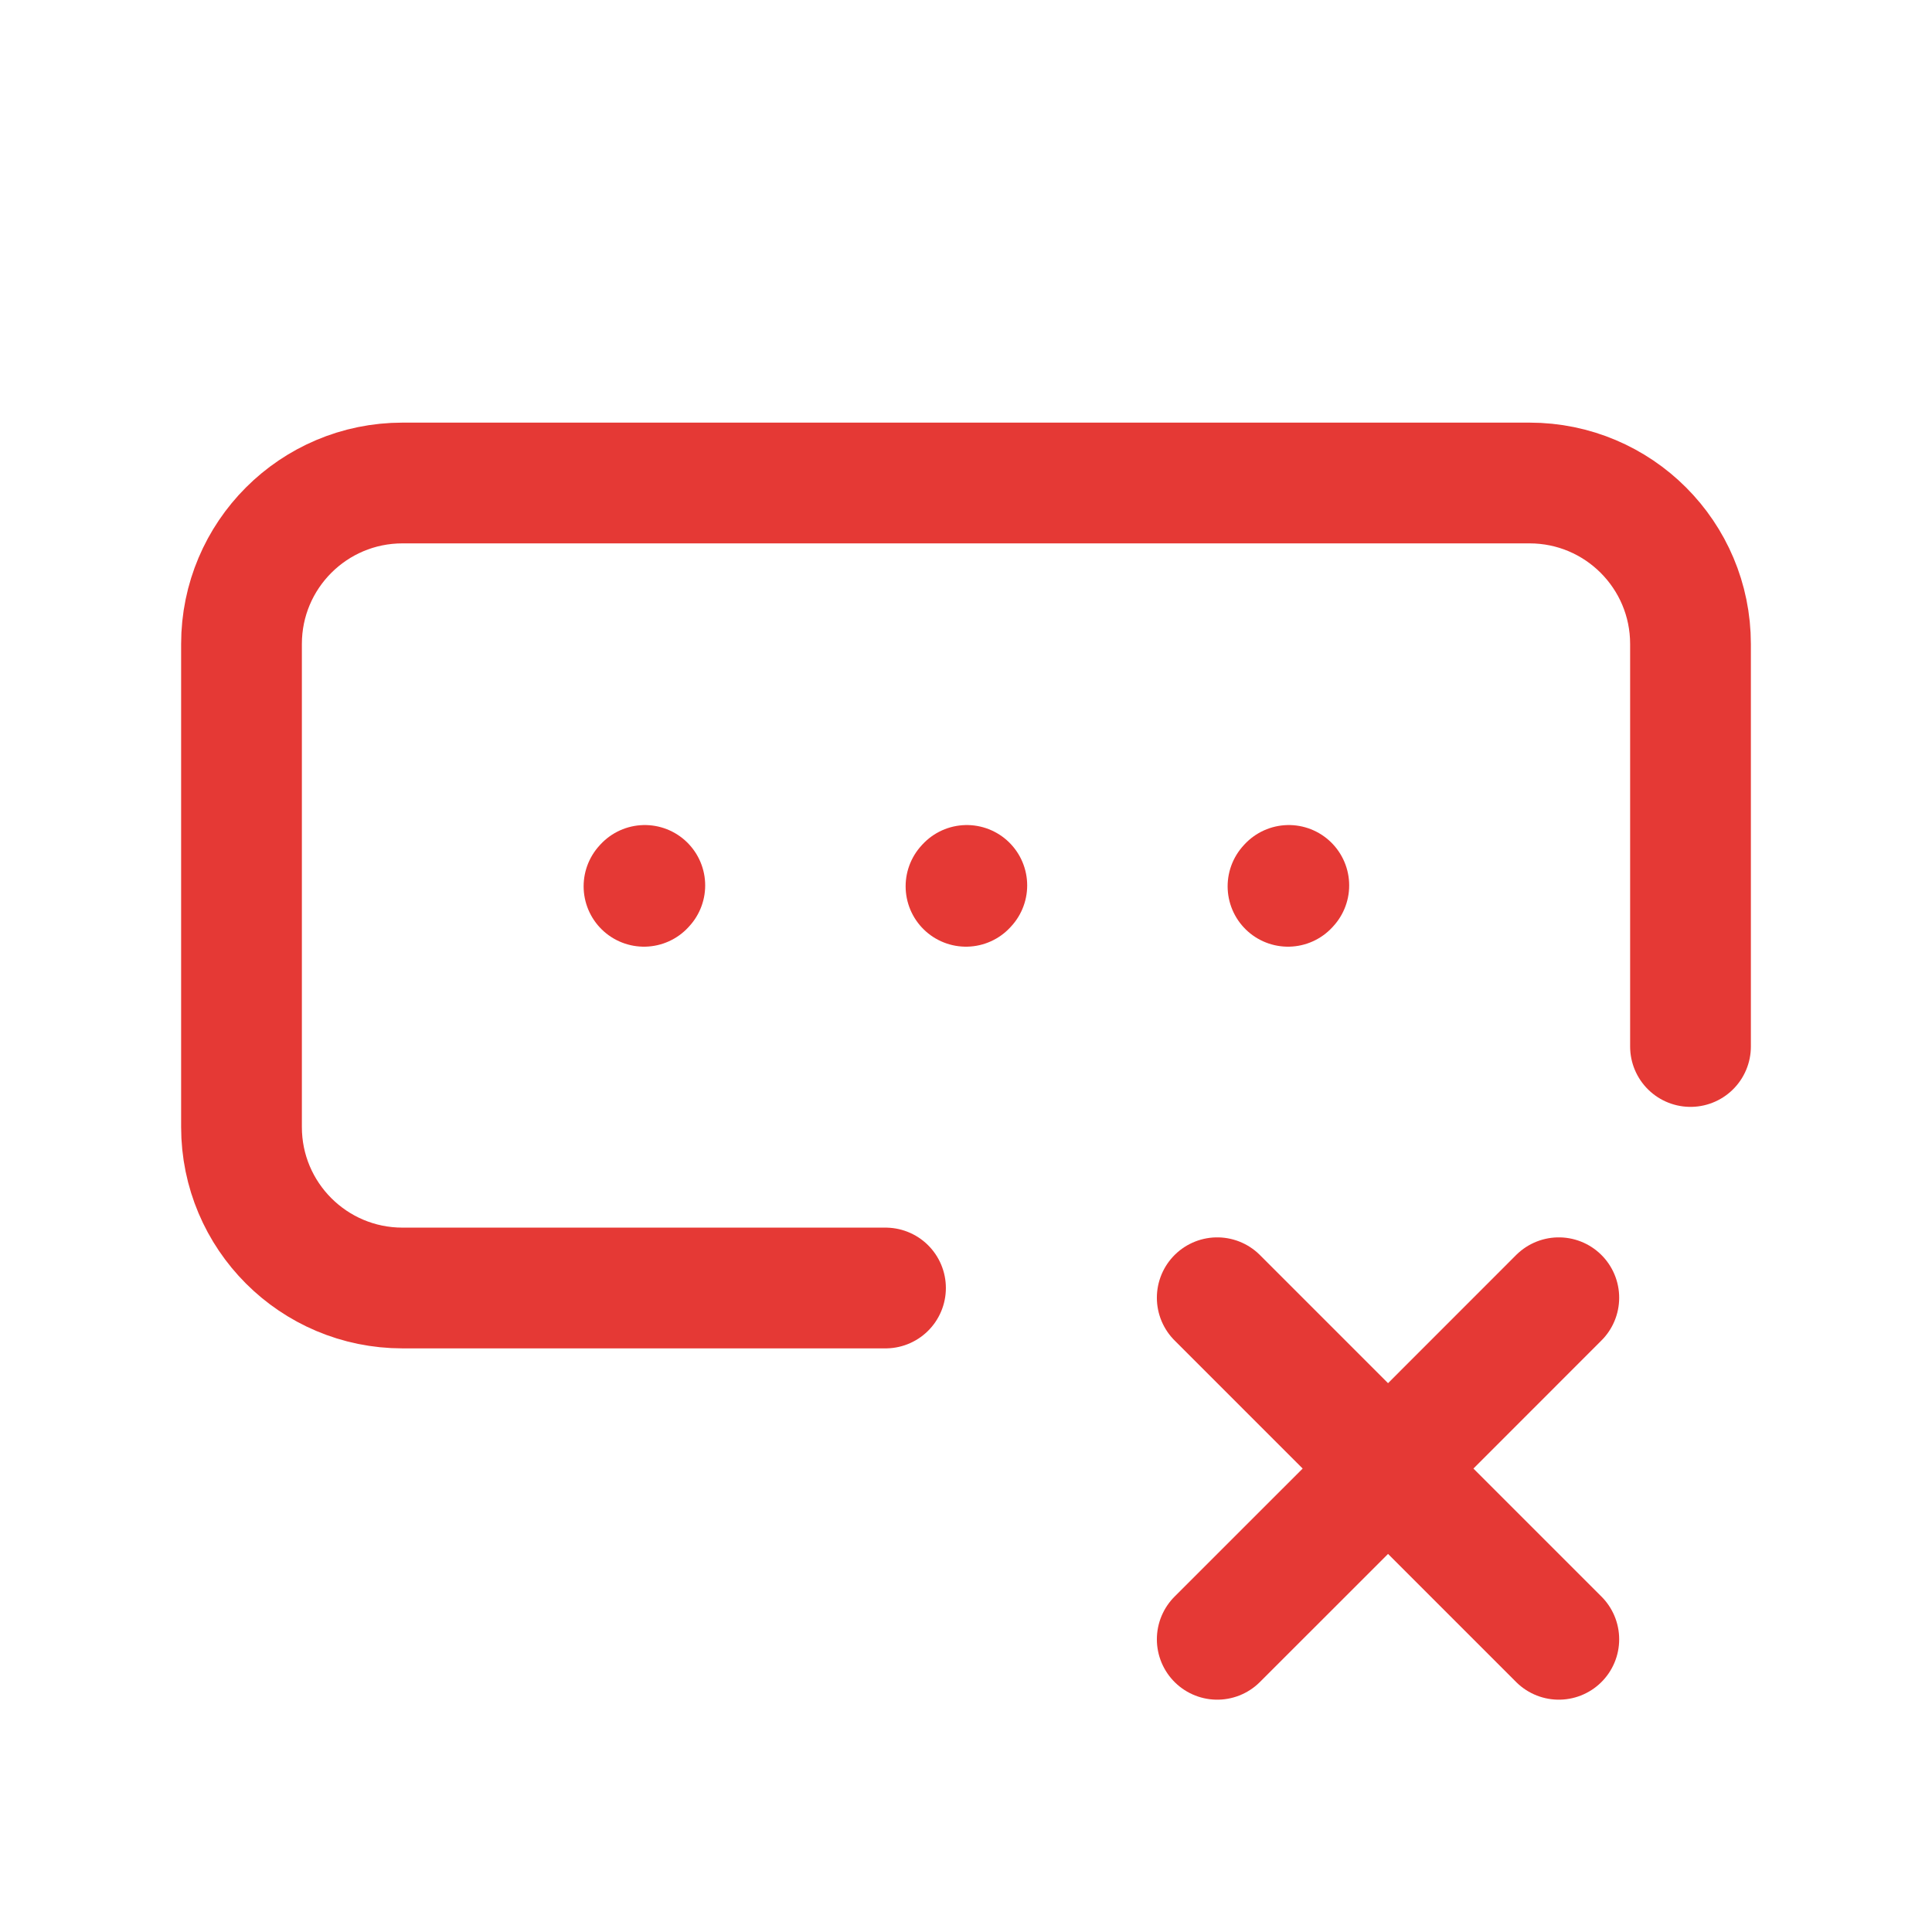 <?xml version="1.0" encoding="utf-8"?><!-- Uploaded to: SVG Repo, www.svgrepo.com, Generator: SVG Repo Mixer Tools -->
<svg width="60px" height="60px" viewBox="0 0 24 24" fill="none" xmlns="http://www.w3.org/2000/svg">
<path d="M15.121 20.364L17.243 18.243M17.243 18.243L19.364 16.121M17.243 18.243L15.121 16.121M17.243 18.243L19.364 20.364" stroke="#e53935" stroke-width="1.5" stroke-linecap="round" stroke-linejoin="round"/>
<path d="M21 13V8C21 6.895 20.105 6 19 6H5C3.895 6 3 6.895 3 8V14C3 15.105 3.895 16 5 16H11" stroke="#e53935" stroke-width="1.5" stroke-linecap="round" stroke-linejoin="round"/>
<path d="M12 11.01L12.01 10.999" stroke="#e53935" stroke-width="1.5" stroke-linecap="round" stroke-linejoin="round"/>
<path d="M16 11.01L16.01 10.999" stroke="#e53935" stroke-width="1.5" stroke-linecap="round" stroke-linejoin="round"/>
<path d="M8 11.01L8.01 10.999" stroke="#e53935" stroke-width="1.5" stroke-linecap="round" stroke-linejoin="round"/>
</svg>